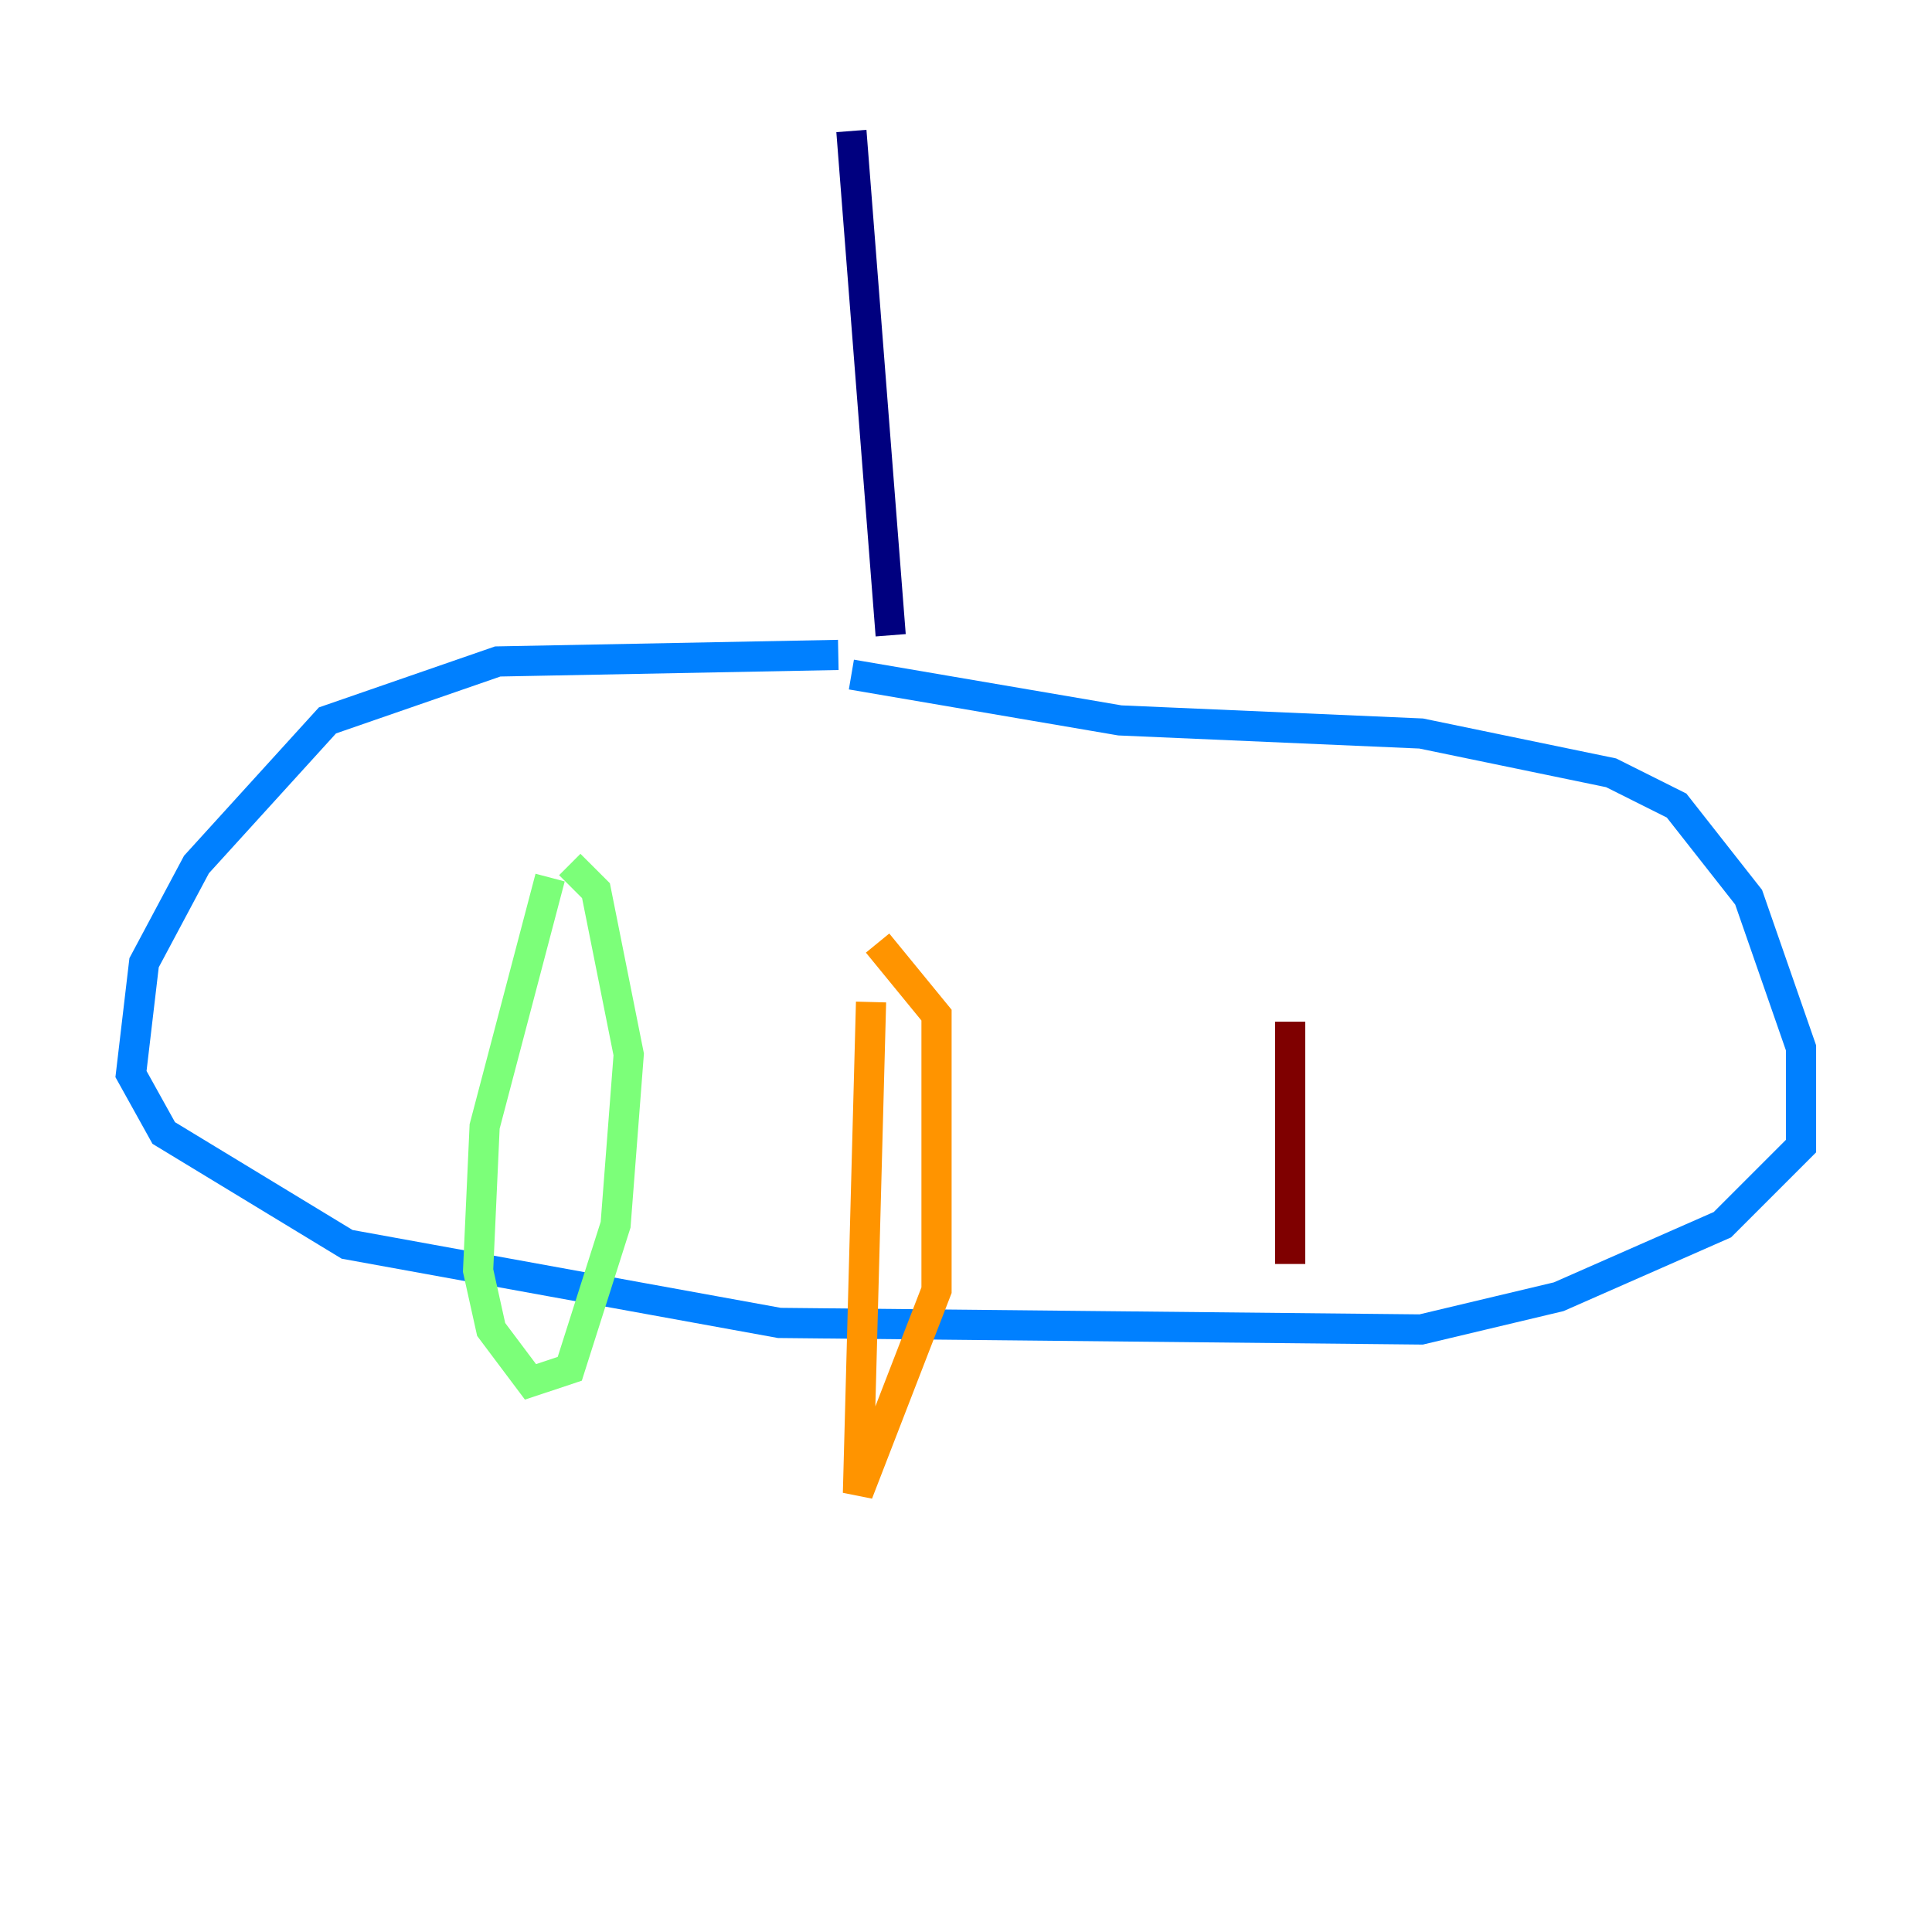 <?xml version="1.0" encoding="utf-8" ?>
<svg baseProfile="tiny" height="128" version="1.2" viewBox="0,0,128,128" width="128" xmlns="http://www.w3.org/2000/svg" xmlns:ev="http://www.w3.org/2001/xml-events" xmlns:xlink="http://www.w3.org/1999/xlink"><defs /><polyline fill="none" points="56.407,8.678 59.01,42.088" stroke="#00007f" stroke-width="2" /><polyline fill="none" points="55.539,43.39 32.976,43.824 21.695,47.729 13.017,57.275 9.546,63.783 8.678,71.159 10.848,75.064 22.997,82.441 51.634,87.647 94.156,88.081 103.268,85.912 114.115,81.139 119.322,75.932 119.322,69.424 115.851,59.444 111.078,53.37 106.739,51.2 94.156,48.597 74.197,47.729 56.407,44.691" stroke="#0080ff" stroke-width="2" /><polyline fill="none" points="36.447,58.142 32.108,74.63 31.675,84.176 32.542,88.081 35.146,91.552 37.749,90.685 40.786,81.139 41.654,69.858 39.485,59.01 37.749,57.275" stroke="#7cff79" stroke-width="2" /><polyline fill="none" points="57.709,66.386 56.841,98.929 62.047,85.478 62.047,67.254 58.142,62.481" stroke="#ff9400" stroke-width="2" /><polyline fill="none" points="85.478,67.688 85.478,83.742" stroke="#7f0000" stroke-width="2" /></svg>